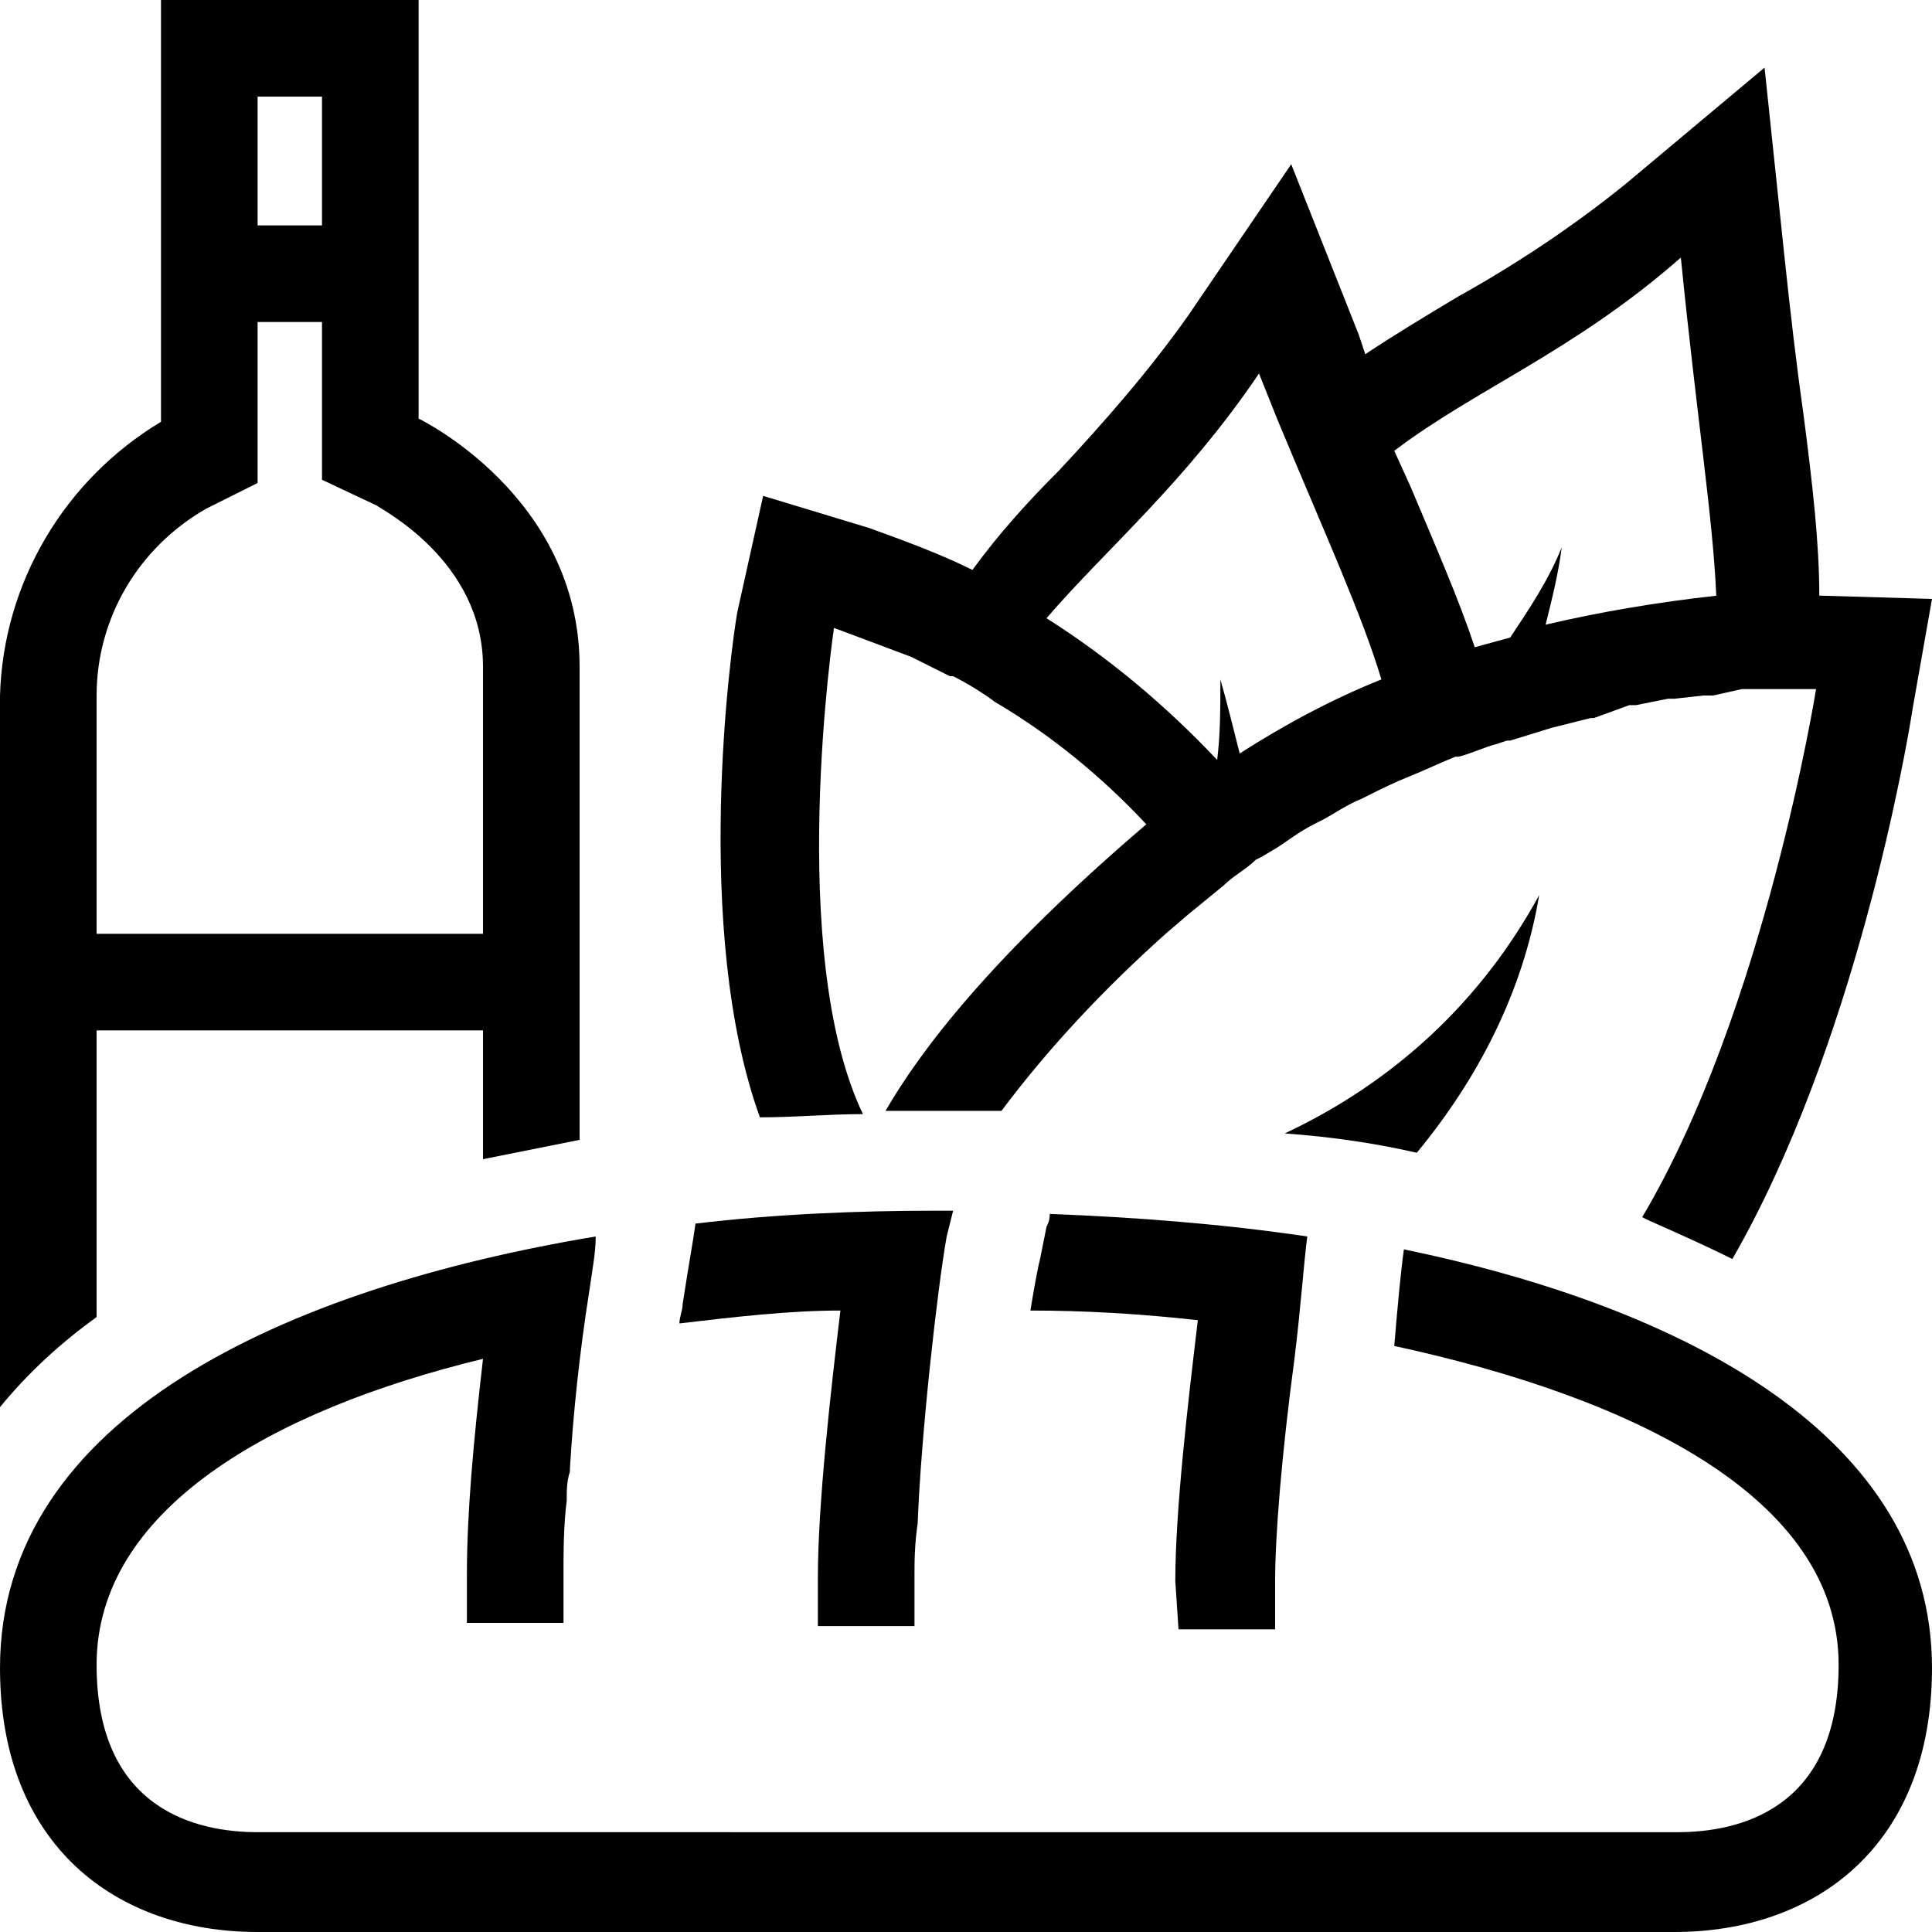 <?xml version="1.0" encoding="utf-8"?>
<!-- Generator: Adobe Illustrator 22.1.0, SVG Export Plug-In . SVG Version: 6.00 Build 0)  -->
<svg version="1.1" id="Ebene_1" xmlns="http://www.w3.org/2000/svg" xmlns:xlink="http://www.w3.org/1999/xlink" x="0px" y="0px"
	 viewBox="0 0 60 60" style="enable-background:new 0 0 60 60;" xml:space="preserve">
<title>national-food-1</title>
<g id="Ebene_3">
	<path d="M3,40.9V32h12v4c1-0.2,2-0.4,3-0.6V20.7c0-5.3-5-7.7-5-7.7V0H5v13.1c-3,1.8-4.9,5-5,8.5v22.1C0.9,42.6,1.9,41.7,3,40.9z
		 M8,3h2v4H8V3z M3,21.6c0-2.4,1.3-4.6,3.4-5.8L8,15v-5h2v3v1.9l1.7,0.8c0.1,0.1,3.3,1.7,3.3,5V29H3V21.6z"/>
</g>
<g id="selection">
	<path d="M26.8,34.6c-2.4-5-0.9-15.1-0.9-15.1c0.8,0.3,1.6,0.6,2.4,0.9c0.4,0.2,0.8,0.4,1.2,0.6h0.1c0.4,0.2,0.9,0.5,1.3,0.8
		c1.7,1,3.3,2.3,4.7,3.8c-4.8,4.1-7,7-8.1,8.9c0.5,0,1,0,1.5,0h2.1c1.5-2,3.2-3.8,5.1-5.5l0.7-0.6l1.1-0.9c0.3-0.3,0.7-0.5,1-0.8
		l0,0l0.2-0.1l0.5-0.3c0.3-0.2,0.7-0.5,1.1-0.7l0.2-0.1c0.4-0.2,0.8-0.5,1.3-0.7l0.2-0.1c0.4-0.2,0.8-0.4,1.3-0.6s0.9-0.4,1.4-0.6
		h0.1c0.4-0.1,0.8-0.3,1.2-0.4l0.3-0.1h0.1l0,0l1.3-0.4l0,0l1.2-0.3h0.1l1.1-0.4h0.2l1-0.2H52l0.9-0.1H53h0.2l0.9-0.2h0.2H55l0,0
		h0.5h0.9c0,0-1.6,10-5.4,16.4l0.2,0.1c0.9,0.4,1.8,0.8,2.6,1.2c3.8-6.6,5.4-15.8,5.6-17.1l0.6-3.4l-3.4-0.1h-0.1
		c0-1.6-0.2-3.4-0.5-5.7c-0.2-1.4-0.4-3.1-0.6-5l-0.6-5.7l-4.3,3.6c-1.6,1.3-3.4,2.5-5.2,3.5c-1,0.6-2,1.2-2.9,1.8l-0.2-0.6
		l-2.1-5.3l-3.2,4.7c-1.2,1.7-2.6,3.3-4,4.8c-1,1-1.9,2-2.7,3.1c-1-0.5-2.1-0.9-3.2-1.3l-3.3-1L22.9,19c-0.2,1.1-1.4,9.9,0.7,15.7
		C24.7,34.7,25.7,34.6,26.8,34.6z M52.2,8c0.5,5,1,8.1,1.1,10.5c-1.8,0.2-3.6,0.5-5.3,0.9c0.2-0.8,0.4-1.6,0.5-2.4
		c-0.4,1-1,1.9-1.6,2.8l-1.1,0.3c-0.5-1.5-1.2-3.1-2-5L43.3,14C45.8,12.1,48.9,10.9,52.2,8z M39.1,11.6l0.6,1.5l0,0l0,0
		c1.5,3.6,2.6,6,3.2,8c-1.5,0.6-3,1.4-4.4,2.3c-0.2-0.8-0.4-1.6-0.6-2.3c0,0.9,0,1.7-0.1,2.5c-1.6-1.7-3.4-3.2-5.3-4.4
		C34.3,17.1,36.8,15,39.1,11.6z"/>
	<path d="M44,35.8c1.9-2.3,3.3-5,3.8-8c-1.8,3.3-4.5,5.8-7.9,7.4C41.3,35.3,42.7,35.5,44,35.8z"/>
</g>
<path d="M36.6,50.6h3v-1.5c0-1.4,0.2-3.9,0.6-6.9c0.2-1.6,0.3-3.1,0.4-3.8c-2.7-0.4-5.4-0.6-8-0.7c0,0.1,0,0.2-0.1,0.4l-0.2,1
	c-0.1,0.4-0.2,1-0.3,1.6c1.7,0,3.4,0.1,5.2,0.3c-0.3,2.5-0.7,5.9-0.7,8.1L36.6,50.6L36.6,50.6z"/>
<g>
	<path d="M21.2,40.5c0,0.2-0.1,0.4-0.1,0.6c1.7-0.2,3.4-0.4,5-0.4c-0.3,2.5-0.7,6-0.7,8.3v1.5h3V49c0-0.5,0-1,0.1-1.7
		c0.1-2.7,0.6-7.2,0.9-8.9l0.2-0.8H29c-2.3,0-4.9,0.1-7.4,0.4C21.5,38.7,21.4,39.2,21.2,40.5z"/>
	<path d="M43.6,38.8c-0.1,0.7-0.2,1.8-0.3,3c7.4,1.6,13.8,4.7,13.8,9.9c0,4.5-3.1,5.2-5,5.2H8c-1.9,0-5-0.7-5-5.2
		c0-4.8,5.4-7.9,12-9.5c-0.3,2.6-0.5,4.8-0.5,6.7v1.5h3v-1.5c0-0.7,0-1.5,0.1-2.3c0-0.3,0-0.6,0.1-0.9v-0.1c0.1-1.7,0.3-3.6,0.6-5.5
		c0.1-0.7,0.2-1.2,0.2-1.7C8.9,40,0,44,0,51.8C0,57.3,3.6,60,8,60h44c4.4,0,8-2.7,8-8.2C60,44.6,52.3,40.6,43.6,38.8z"/>
</g>
</svg>
